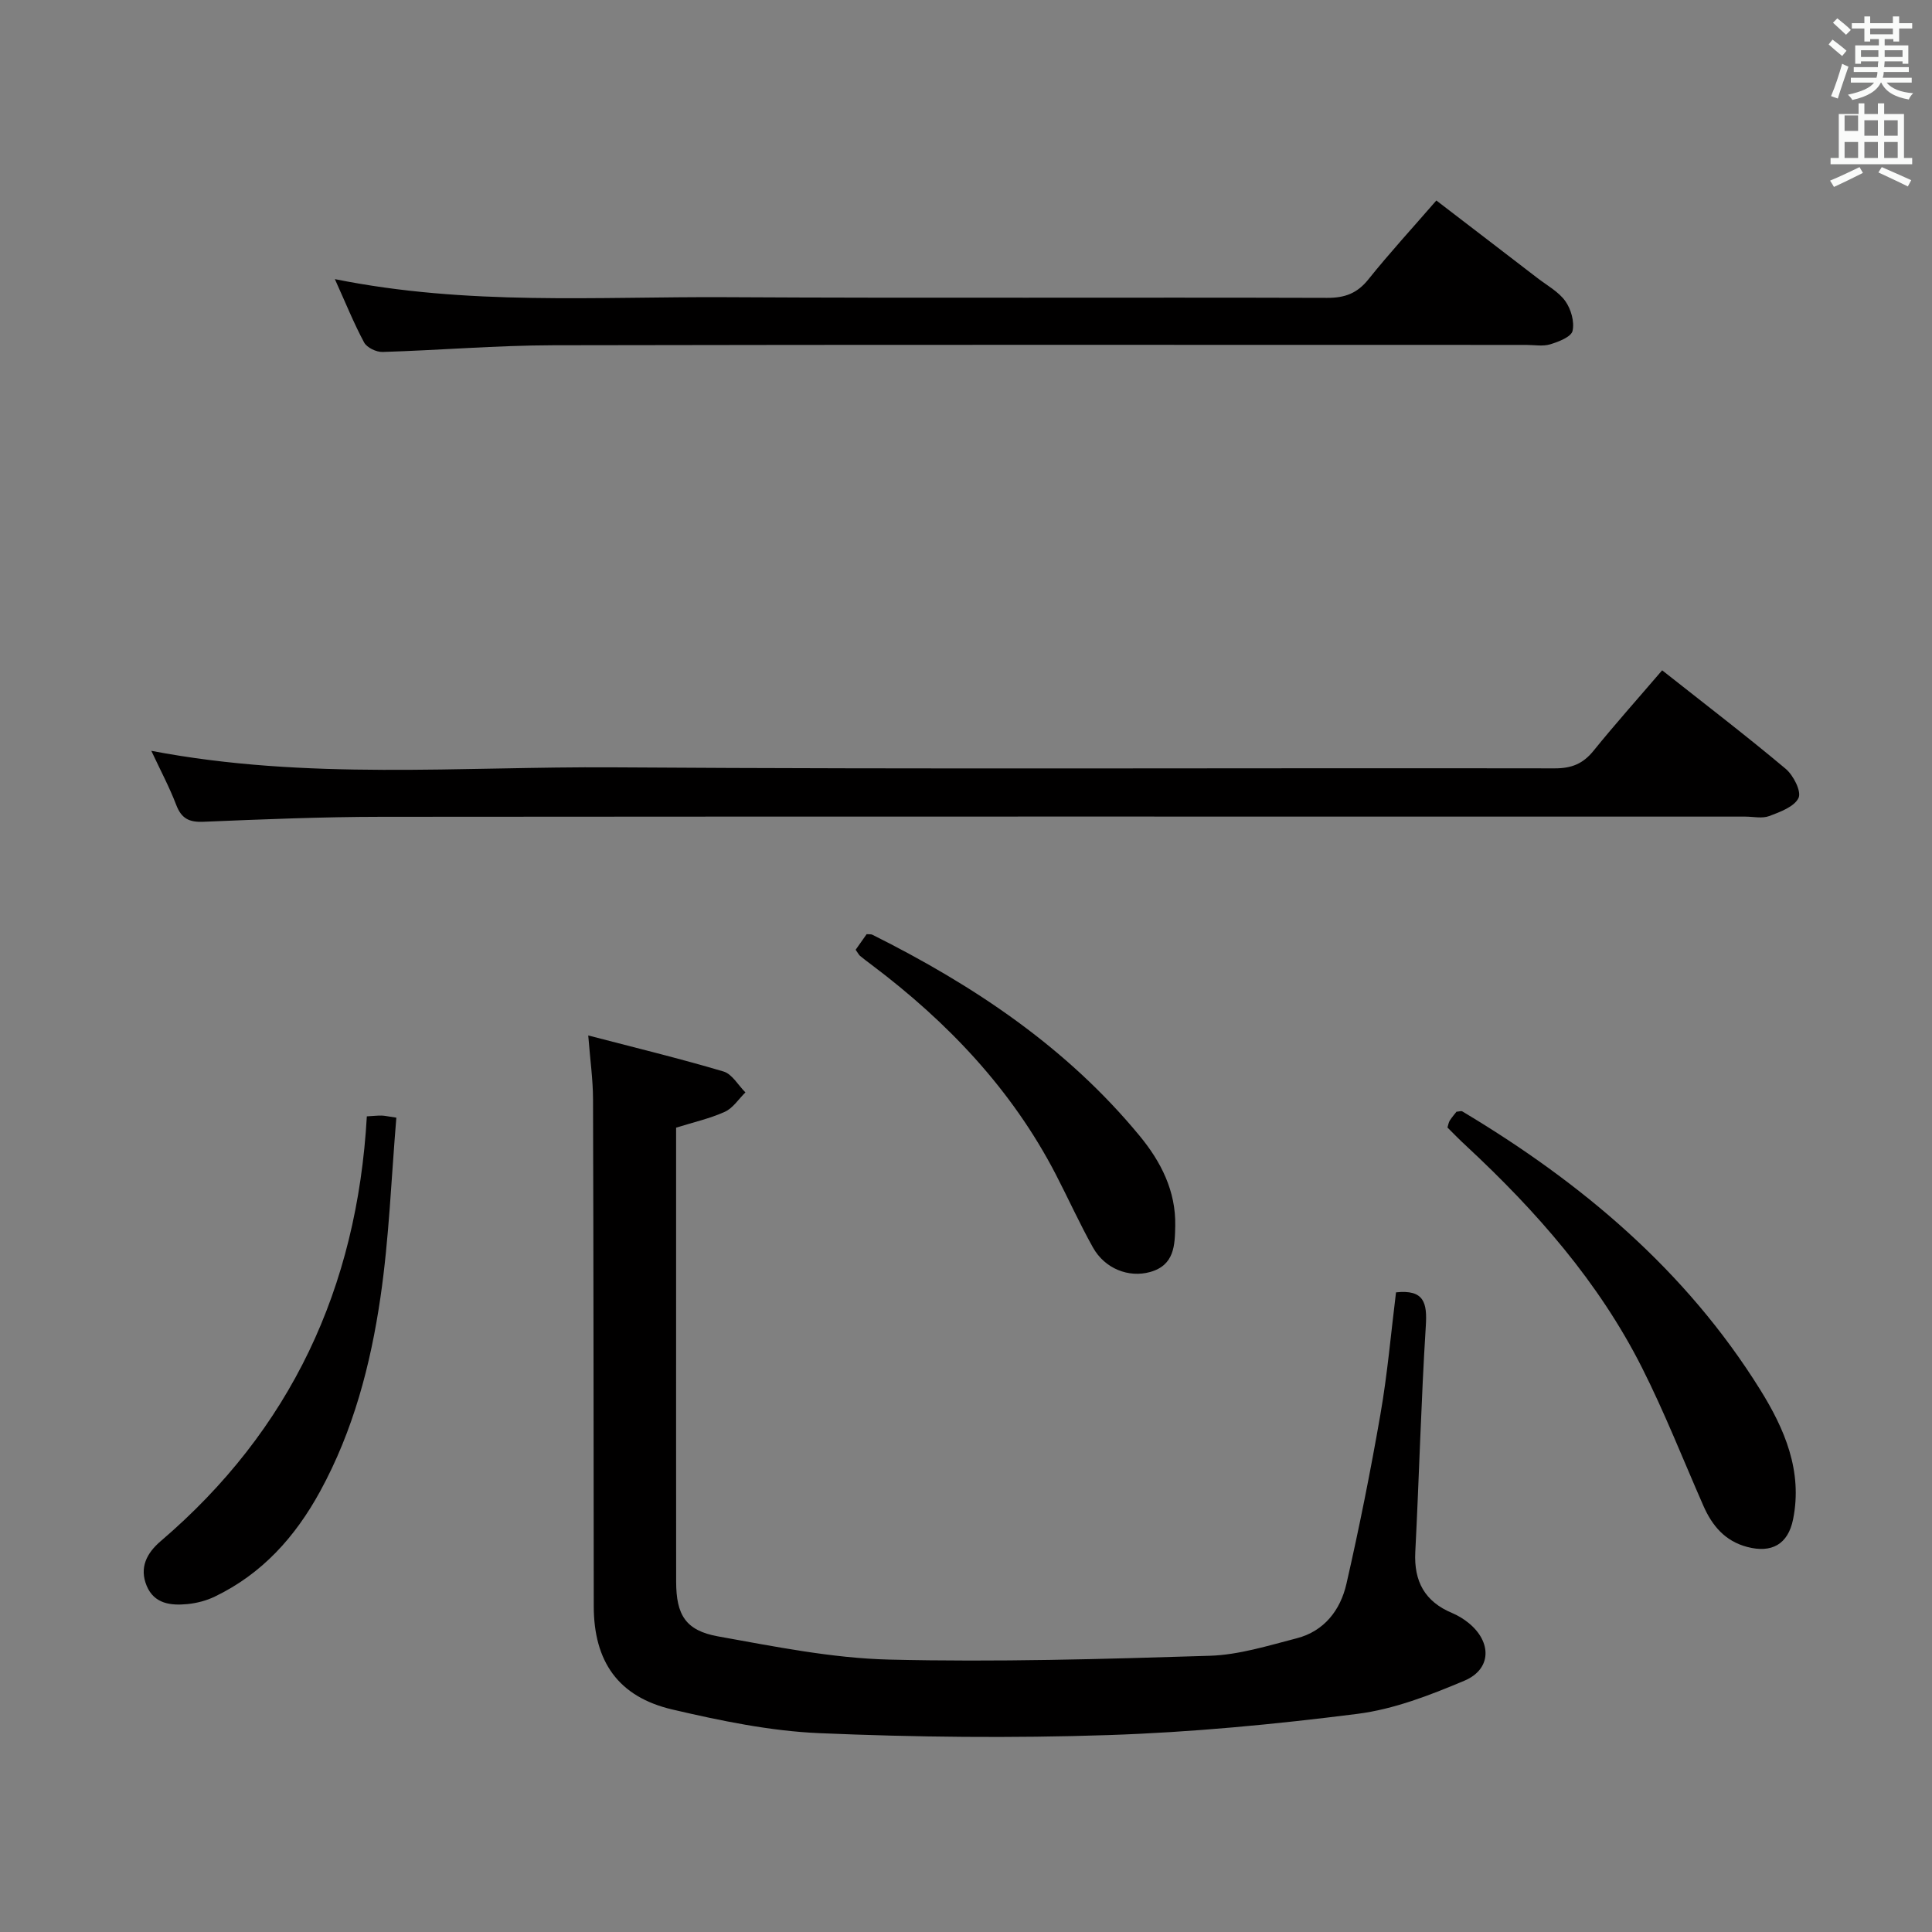 <svg enable-background="new 0 0 400 400" viewBox="0 0 400 400" xmlns="http://www.w3.org/2000/svg"><rect x="0" y="0" width="400" height="400" fill="#808080" stroke="none"/><path d="m378.6 9.2.8-1c.9.7 1.9 1.4 2.9 2.3l-.9 1.1c-1.1-.9-2-1.7-2.8-2.4zm.5 10.7c.9-2.1 1.6-4.3 2.3-6.7.4.2.8.4 1.3.6-.7 2.1-1.5 4.3-2.2 6.6zm.4-15.2.9-.9c1 .8 2 1.6 2.8 2.4l-1 1c-1-.9-1.9-1.8-2.7-2.5zm12.5-1.3h1.2v1.4h2.7v1.1h-2.7v2.7h-1.2v-.5h-1.8v1.3h4.9v3.8h-1.2v-.5h-3.7c0 .4-.1.9-.1 1.2h5.1v1h-5.2c0 .5-.1.9-.2 1.2h6v1h-5.2c1.1 1.3 2.9 2 5.5 2.2-.4.4-.7.8-.9 1.3-2.9-.5-4.8-1.6-5.7-3.5h-.1c-.8 1.7-2.7 2.9-5.9 3.6-.2-.4-.6-.8-.9-1.1 2.8-.6 4.6-1.4 5.4-2.5h-4.8v-1h5.3c.1-.3.2-.7.2-1.2h-4.9v-1h5c0-.4 0-.8.1-1.2h-3.6v.5h-1.2v-3.8h4.9v-1.3h-1.8v.5h-1.2v-2.7h-2.6v-1.1h2.6v-1.4h1.2v1.4h4.7v-1.4zm-6.7 8.4h3.6c0-.4 0-.9 0-1.4h-3.6zm1.9-4.7h4.7v-1.2h-4.7zm6.7 3.3h-3.7v1.4h3.7z" fill="#fafbfa"/><path d="m384.7 21.4h1.3v2.2h2.8v-2.2h1.3v2.2h4.1v9.1h1.7v1.3h-16.9v-1.3h1.7v-9.1h4.1v-2.2zm.3 13.2.7 1.2c-1.8.9-3.8 1.9-6 2.9-.2-.4-.5-.8-.8-1.3 2.4-1 4.4-2 6.1-2.8zm-3.1-7.5h2.8v-3.2h-2.8v4.2zm0 5.6h2.8v-3.3h-2.8zm4.1-4.6h2.8v-3.2h-2.8zm0 4.6h2.8v-3.3h-2.8zm3.6 1.9c2.1.9 4.1 1.8 6.1 2.7l-.7 1.3c-2.2-1.1-4.2-2-6.1-2.9zm3.3-9.7h-2.8v3.2h2.8zm-2.8 7.8h2.8v-3.3h-2.8z" fill="#fafbfa"/><g fill="#010000"><path d="m289.03 267.57c5.84-.63 6.47 2.2 6.17 6.92-.98 15.6-1.38 31.23-2.18 46.84-.31 6.09 1.98 10.27 7.63 12.63 1.21.51 2.38 1.22 3.4 2.05 4.85 3.94 4.78 9.58-.86 11.96-7.11 3-14.6 5.91-22.17 6.87-17.11 2.17-34.35 3.82-51.59 4.39-19.92.66-39.92.45-59.83-.4-10.2-.44-20.42-2.57-30.41-4.9-11.19-2.62-16.25-9.93-16.26-21.39-.04-34.98-.04-69.97-.15-104.95-.01-4.09-.6-8.18-.99-13.21 9.85 2.57 19 4.79 28 7.46 1.79.53 3.04 2.84 4.54 4.33-1.41 1.38-2.58 3.26-4.27 4.02-3.12 1.41-6.54 2.17-10.08 3.28v34.04c0 19.99-.01 39.98.01 59.97.01 6.87 1.95 10.11 8.69 11.32 11.73 2.1 23.58 4.51 35.42 4.8 22.11.54 44.26-.1 66.38-.79 6.03-.19 12.06-2.09 17.99-3.62 5.71-1.47 9.05-5.85 10.29-11.26 2.66-11.63 5-23.35 7.04-35.1 1.46-8.35 2.18-16.8 3.23-25.26z"/><path d="m344.13 138.78c8.96 7.08 17.42 13.55 25.57 20.39 1.6 1.34 3.3 4.69 2.67 6.03-.87 1.83-3.82 2.91-6.08 3.76-1.46.55-3.29.11-4.96.11-94.11 0-188.23-.04-282.34.04-12.3.01-24.61.52-36.9 1.03-2.96.12-4.53-.69-5.6-3.48-1.4-3.66-3.26-7.15-5.16-11.21 32.19 6.15 64 3.21 95.66 3.42 64.96.43 129.92.1 194.89.21 3.51.01 5.88-.96 8.05-3.65 4.48-5.53 9.23-10.85 14.2-16.65z"/><path d="m69.33 57.79c27.48 5.54 54.29 3.59 81 3.74 41.48.23 82.96.01 124.44.14 3.67.01 6.22-.93 8.54-3.83 4.36-5.44 9.09-10.59 14.07-16.33 7.09 5.44 14.04 10.75 20.96 16.08 1.98 1.52 4.34 2.8 5.74 4.75 1.18 1.65 1.93 4.28 1.5 6.17-.28 1.24-2.89 2.25-4.63 2.78-1.53.46-3.3.12-4.97.12-67.14 0-134.27-.07-201.41.07-11.79.03-23.57 1.03-35.36 1.39-1.29.04-3.24-.89-3.82-1.96-2.11-3.92-3.78-8.08-6.06-13.12z"/><path d="m299.68 233.44c.17-.52.23-1.04.48-1.44.44-.69.99-1.31 1.39-1.83.56-.04.97-.2 1.2-.07 24.71 14.77 46.32 32.94 61.69 57.64 5.03 8.08 8.81 16.83 6.8 26.81-1.04 5.18-4.43 7.06-9.49 5.73-4.6-1.21-7.26-4.38-9.08-8.52-4.2-9.56-8.03-19.32-12.73-28.63-8.95-17.72-21.89-32.41-36.34-45.85-1.34-1.22-2.61-2.54-3.92-3.84z"/><path d="m75.95 231.13c1.45-.08 2.26-.18 3.06-.16.63.01 1.25.17 3.05.43-1.05 12.51-1.5 24.95-3.29 37.19-2.04 13.96-5.62 27.61-12.5 40.19-5.17 9.45-12.02 17.07-21.8 21.78-1.74.84-3.74 1.36-5.67 1.55-3.43.33-6.87-.04-8.43-3.78-1.57-3.77.02-6.8 2.91-9.26 26.89-22.98 40.66-52.39 42.67-87.94z"/><path d="m177.15 196.64c.84-1.19 1.59-2.26 2.28-3.23.56.05.92-.02 1.19.12 21 10.49 40.25 23.33 55.34 41.65 4.42 5.36 7.5 11.42 7.36 18.6-.08 4.01-.14 8.17-5.22 9.58-4.4 1.22-9.34-.66-11.82-5.09-2.75-4.92-5.08-10.08-7.67-15.09-9.13-17.64-22.45-31.61-38.19-43.45-.8-.6-1.6-1.2-2.36-1.83-.24-.21-.39-.53-.91-1.26z"/></g></svg>